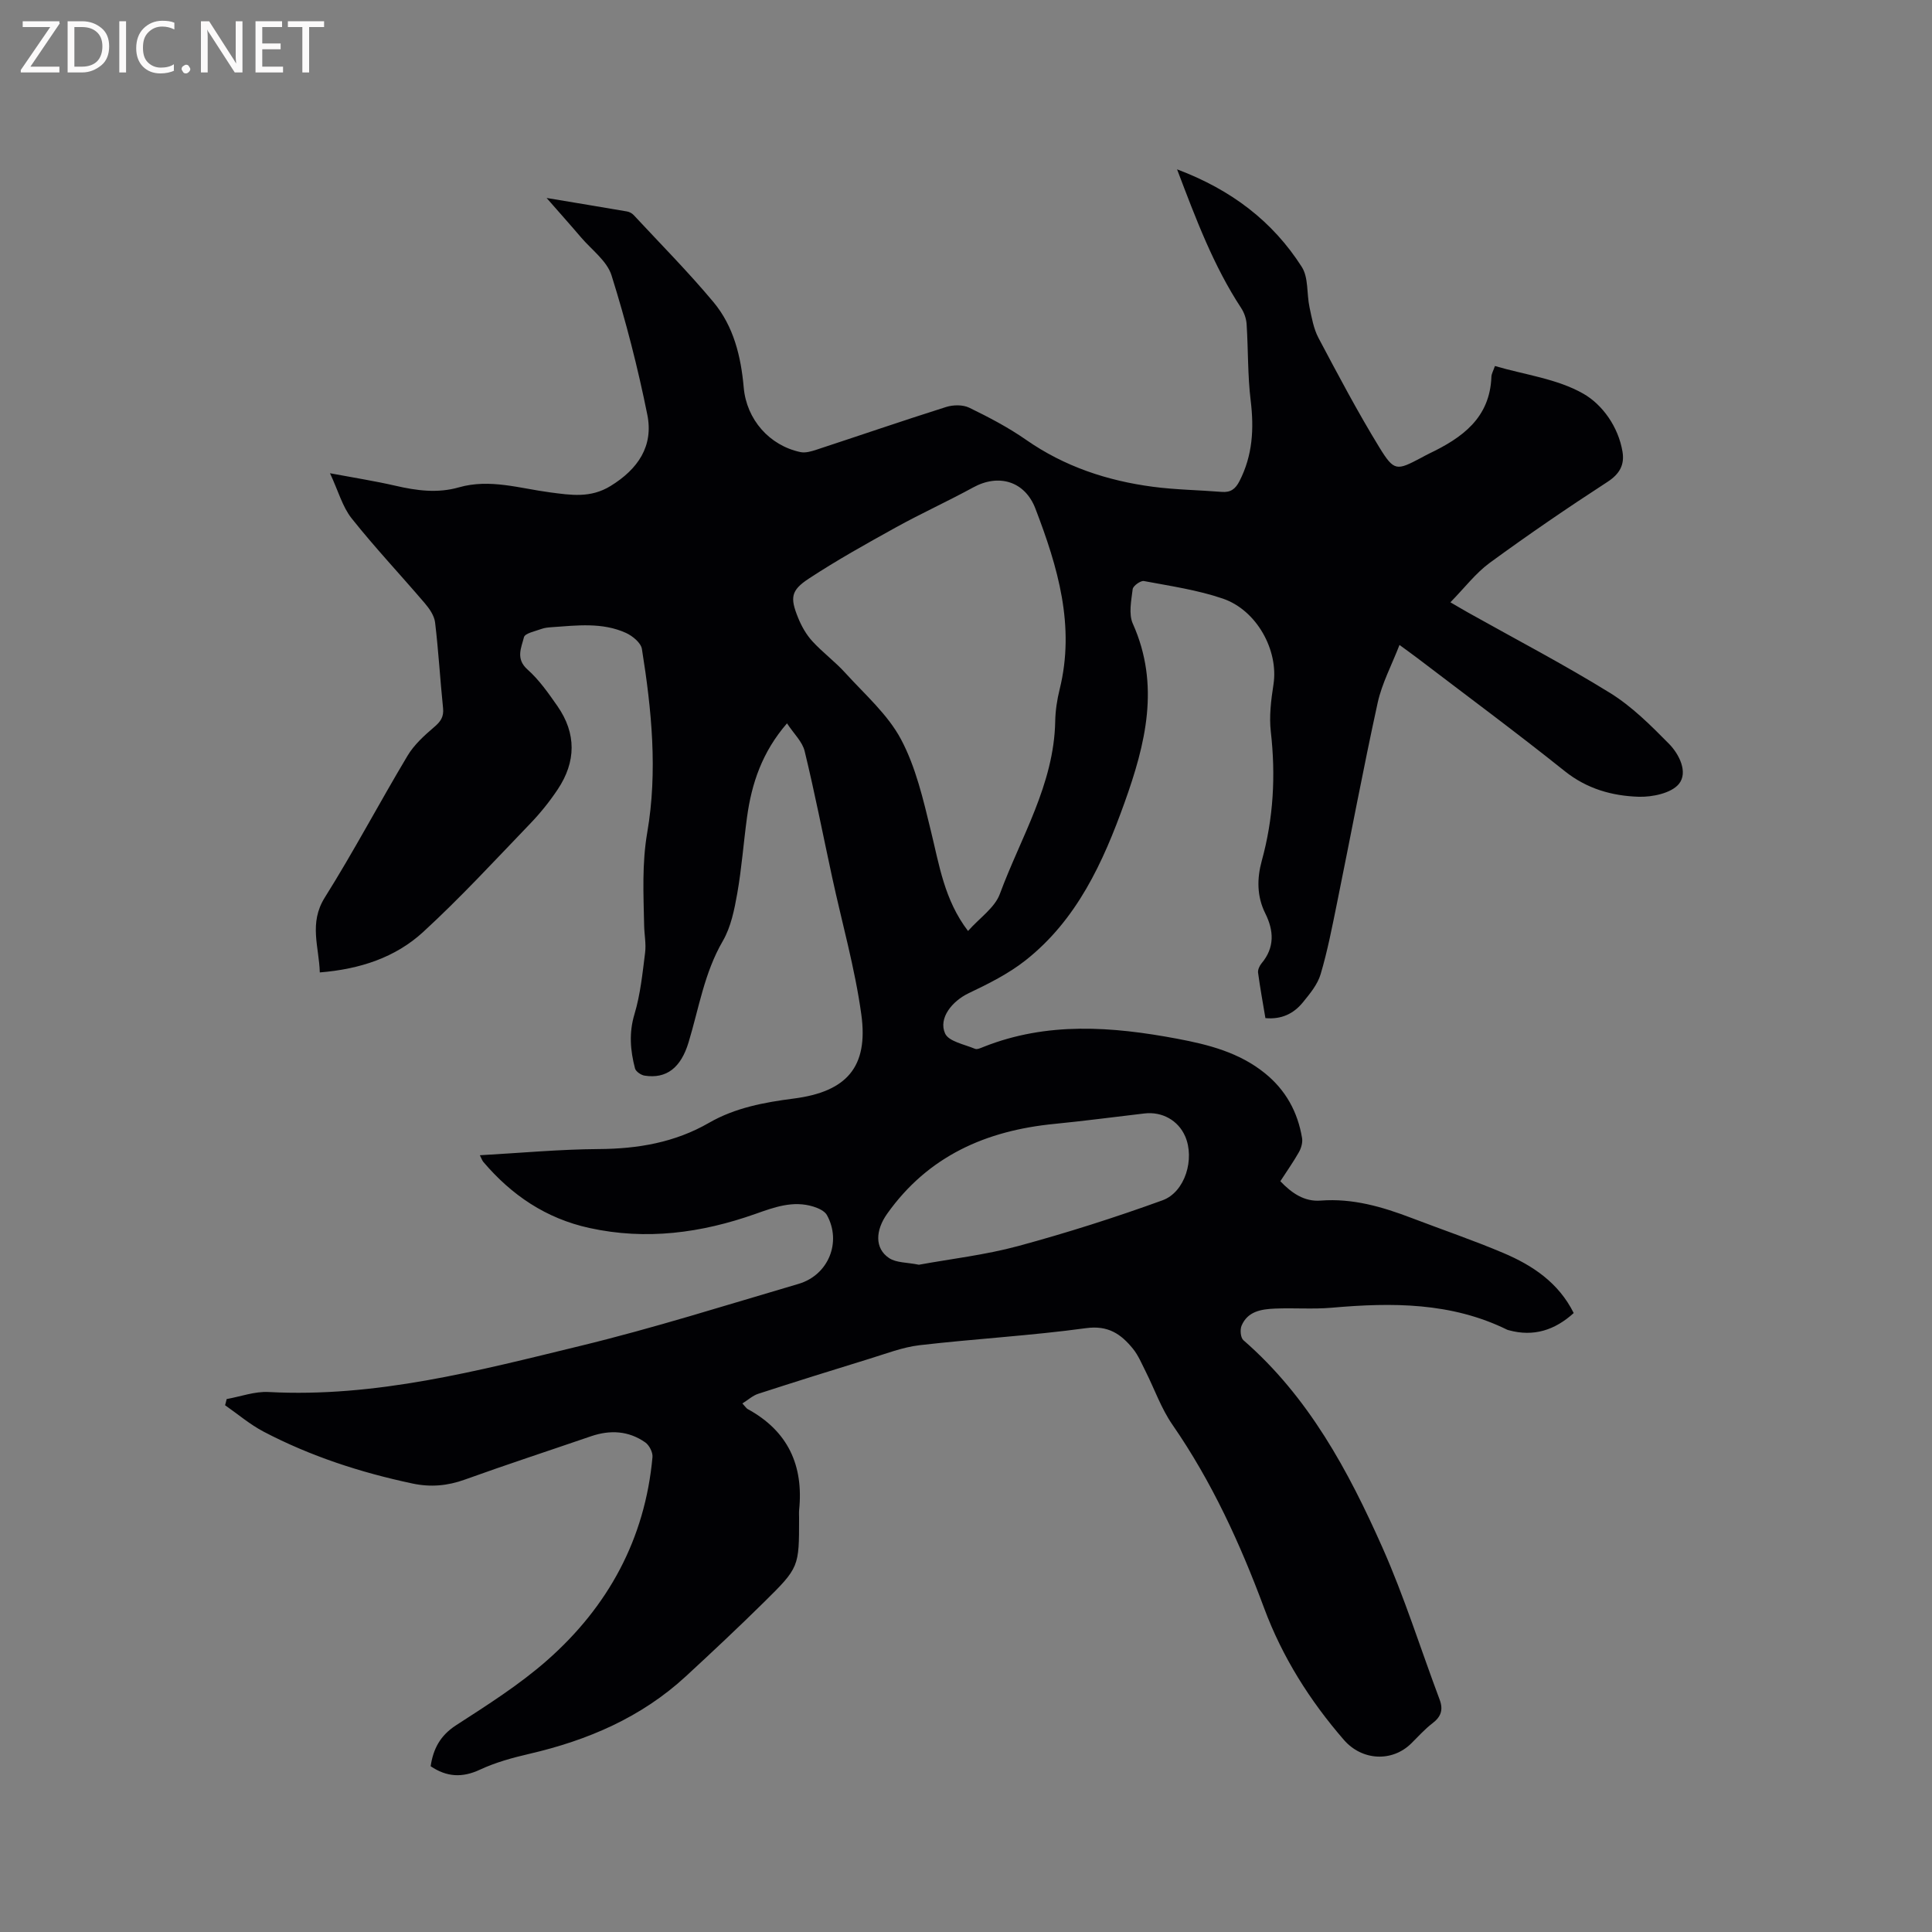 <svg enable-background="new 0 0 400 400" viewBox="0 0 400 400" xmlns="http://www.w3.org/2000/svg"><rect x="0" y="0" width="400" height="400" fill="#808080" stroke="none"/><path d="m46.93 289.66c2.89-.52 5.81-1.61 8.66-1.46 22.17 1.19 43.35-4.39 64.53-9.54 15.21-3.69 30.16-8.43 45.19-12.84 6.22-1.82 8.99-8.67 5.89-14.26-.47-.84-1.75-1.42-2.78-1.74-4.22-1.32-8.13.13-12.05 1.52-11.19 3.95-22.58 5.48-34.35 2.9-8.98-1.97-16.1-6.79-21.96-13.69-.24-.29-.36-.68-.71-1.37 8.42-.47 16.52-1.23 24.62-1.28s15.74-1.35 22.82-5.43c5.43-3.13 11.44-4.24 17.57-5.03 10.92-1.41 15.46-6.52 13.97-17.38-1.32-9.6-4.01-19.01-6.06-28.51-1.88-8.69-3.58-17.41-5.68-26.05-.48-1.96-2.25-3.6-3.65-5.74-5.16 5.96-7.33 12.46-8.28 19.46-.72 5.25-1.1 10.55-2.02 15.76-.6 3.37-1.31 6.96-3 9.86-3.82 6.57-4.94 13.91-7.08 20.97-1.59 5.25-4.56 7.59-9.1 6.89-.74-.11-1.82-.85-1.99-1.5-.97-3.71-1.28-7.34-.11-11.23 1.23-4.09 1.66-8.44 2.2-12.71.24-1.87-.17-3.81-.2-5.71-.13-6.41-.47-12.71.65-19.22 2.17-12.61.91-25.37-1.11-37.97-.2-1.27-1.94-2.7-3.3-3.32-4.91-2.23-10.16-1.55-15.33-1.19-.74.05-1.51.12-2.19.37-1.28.48-3.39.88-3.6 1.71-.53 2.14-1.78 4.45.73 6.68 2.42 2.15 4.34 4.91 6.21 7.59 3.94 5.67 3.85 11.53.06 17.22-1.69 2.54-3.65 4.97-5.77 7.17-7.27 7.56-14.39 15.29-22.1 22.37-5.74 5.27-13.06 7.7-21.4 8.37-.14-5.24-2.31-10.17 1.03-15.5 6.02-9.59 11.32-19.64 17.14-29.37 1.35-2.26 3.45-4.17 5.49-5.91 1.34-1.14 2.05-2.11 1.86-3.95-.61-5.9-.94-11.84-1.65-17.73-.17-1.41-1.18-2.87-2.15-4-5.01-5.87-10.32-11.5-15.12-17.54-1.91-2.4-2.75-5.63-4.49-9.35 5.13.96 9.36 1.62 13.52 2.58 4.39 1.02 8.75 1.61 13.17.34 6.41-1.83 12.61.22 18.86 1.04 4.32.56 8.37 1.24 12.54-1.32 5.7-3.5 8.92-8.28 7.61-14.76-1.96-9.73-4.44-19.39-7.41-28.85-.94-2.99-4.11-5.28-6.31-7.86-2.18-2.56-4.42-5.06-7.13-8.16 6.06 1.01 11.36 1.88 16.64 2.79.49.08 1.03.37 1.37.73 5.55 5.97 11.31 11.78 16.53 18.03 4.18 5.01 5.7 11.24 6.27 17.7.58 6.6 5.31 12 11.74 13.36 1.04.22 2.28-.15 3.34-.5 8.95-2.94 17.85-6 26.83-8.84 1.46-.46 3.45-.49 4.78.15 4.05 1.97 8.09 4.08 11.77 6.65 7.95 5.54 16.8 8.47 26.25 9.72 4.71.62 9.5.68 14.24 1.06 1.84.15 2.84-.57 3.69-2.23 2.73-5.32 3.03-10.83 2.32-16.68-.64-5.22-.5-10.53-.84-15.79-.07-1.15-.5-2.41-1.14-3.38-5.72-8.72-9.34-18.37-13.26-28.7 11.26 4.24 19.8 10.77 25.82 20.2 1.42 2.22 1 5.56 1.6 8.35.46 2.15.84 4.43 1.85 6.34 4.06 7.66 8.12 15.35 12.65 22.74 3.03 4.93 3.57 4.75 8.58 2.11.56-.3 1.11-.61 1.69-.89 6.82-3.26 12.59-7.36 12.89-15.92.02-.6.38-1.19.73-2.21 6.21 1.82 12.91 2.64 18.32 5.74 3.91 2.24 7.22 6.8 8.09 11.99.45 2.71-.57 4.61-3.11 6.26-8.26 5.36-16.4 10.93-24.35 16.74-2.93 2.14-5.21 5.17-8.17 8.19 1.64.95 2.69 1.58 3.76 2.18 9.79 5.49 19.76 10.69 29.3 16.59 4.51 2.79 8.41 6.69 12.17 10.5 2.15 2.17 4.01 5.93 2.09 8.32-1.56 1.93-5.51 2.76-8.35 2.67-5.49-.18-10.7-1.63-15.29-5.3-10.02-8.01-20.33-15.64-30.53-23.42-1-.76-2.03-1.49-3.69-2.71-1.62 4.19-3.64 7.96-4.52 11.98-3.01 13.75-5.59 27.59-8.4 41.38-1.01 4.96-1.97 9.96-3.41 14.81-.63 2.14-2.24 4.07-3.7 5.86-1.89 2.31-4.41 3.54-7.73 3.23-.53-3.17-1.1-6.27-1.52-9.4-.08-.61.3-1.43.72-1.94 2.77-3.29 2.54-6.8.77-10.35s-1.72-7.26-.73-10.86c2.43-8.81 2.91-17.67 1.88-26.73-.37-3.21.05-6.58.55-9.81 1.09-7.02-3.44-15.37-10.5-17.77-5.25-1.79-10.84-2.6-16.32-3.63-.69-.13-2.25 1-2.33 1.67-.29 2.38-.87 5.15.03 7.16 5.7 12.72 2.62 24.95-1.72 37.06-4.43 12.35-9.86 24.26-20.52 32.66-3.52 2.77-7.67 4.84-11.74 6.78-3.4 1.62-6.32 5.15-4.89 8.34.75 1.66 4 2.25 6.18 3.17.47.2 1.24-.18 1.82-.41 13.16-5.22 26.58-4.21 40.07-1.67 6.5 1.22 12.81 2.84 18.12 7.12 4.34 3.5 6.82 8.03 7.72 13.45.15.92-.18 2.08-.66 2.92-1.14 2.02-2.49 3.92-3.84 6.01 2.36 2.47 4.97 4.27 8.34 4.01 6.65-.51 12.78 1.29 18.86 3.61 6.33 2.42 12.75 4.6 18.98 7.24 6.03 2.56 11.4 6.11 14.56 12.43-3.9 3.54-8.28 4.97-13.44 3.56-.1-.03-.21-.05-.3-.09-11.6-5.71-23.89-5.67-36.36-4.57-3.89.34-7.84.01-11.76.18-2.79.12-5.65.54-6.91 3.55-.35.83-.2 2.48.38 2.99 13.49 11.72 21.73 27.04 28.8 42.96 4.54 10.22 7.89 20.96 11.83 31.45.79 2.11.29 3.56-1.49 4.91-1.59 1.21-2.94 2.75-4.38 4.16-3.97 3.92-10.2 3.59-13.94-.71-7.08-8.16-12.77-17.18-16.53-27.31-4.96-13.35-10.84-26.19-18.98-37.96-2.32-3.35-3.7-7.35-5.55-11.03-.81-1.6-1.51-3.32-2.62-4.69-2.46-3.03-5.12-4.9-9.72-4.27-11.43 1.56-22.99 2.2-34.46 3.53-3.52.41-6.95 1.76-10.39 2.81-7.69 2.36-15.37 4.77-23.02 7.25-1.14.37-2.1 1.27-3.28 2 .66.71.83 1.01 1.08 1.15 8.34 4.54 11.62 11.65 10.67 20.92-.05.52-.01 1.06-.01 1.59 0 10.21.06 10.27-7.31 17.53-5.28 5.21-10.7 10.29-16.15 15.32-9.21 8.49-20.3 13.23-32.37 16.03-3.49.81-7.01 1.77-10.24 3.28-3.68 1.72-6.88 1.53-10.21-.71.54-3.62 1.99-6.36 5.26-8.48 6.49-4.2 13.1-8.38 18.87-13.46 12.61-11.11 20.26-25.1 21.8-42.07.09-.98-.67-2.46-1.5-3.04-3.44-2.41-7.27-2.62-11.22-1.27-8.71 2.99-17.46 5.85-26.12 8.97-3.62 1.31-7.13 1.61-10.88.81-10.73-2.28-21.07-5.64-30.79-10.73-2.84-1.49-5.33-3.63-7.98-5.47.12-.4.22-.84.33-1.28zm153.49-96.91c2.42-2.73 5.54-4.81 6.59-7.67 4.33-11.73 11.21-22.67 11.46-35.73.04-2.21.38-4.46.91-6.6 3.27-13.16-.39-25.4-5.01-37.45-2.18-5.7-7.62-7.26-12.85-4.4-5.29 2.89-10.79 5.39-16.07 8.31-6.09 3.37-12.19 6.77-18 10.59-3.72 2.44-3.89 3.95-2.22 8.08.7 1.74 1.68 3.48 2.93 4.85 2.13 2.34 4.74 4.25 6.86 6.6 4.03 4.44 8.77 8.57 11.52 13.73 3.07 5.77 4.6 12.45 6.17 18.89 1.75 7.1 2.79 14.36 7.71 20.8zm-10.17 69.1c6.61-1.21 13.71-2.02 20.52-3.86 10.08-2.73 20.07-5.91 29.89-9.47 4.74-1.71 6.74-8.63 4.71-13.27-1.44-3.29-4.76-5.15-8.43-4.72-6.21.72-12.41 1.55-18.62 2.16-14.15 1.38-26.14 6.63-34.64 18.6-2.4 3.37-2.67 7.15.41 9.19 1.49.99 3.74.87 6.16 1.37z" fill="#010104"/><g fill="#fbfafa"><path d="m12.4 4.8-6.1 9h6v1.2h-8v-.5l6.1-8.9h-5.7v-1.2h7.6v.4z"/><path d="m14 15v-10.6h3c1.6 0 2.9.5 4 1.4s1.6 2.2 1.6 3.8-.5 3-1.6 3.9-2.4 1.5-4 1.5zm1.4-9.4v8.2h1.6c1.3 0 2.4-.4 3.1-1.1s1.1-1.8 1.1-3.1-.4-2.3-1.2-3-1.8-1-3.1-1z"/><path d="m26.1 4.4v10.6h-1.4v-10.6z"/><path d="m36.1 14.6c-.8.4-1.8.6-2.9.6-1.5 0-2.7-.5-3.6-1.4s-1.4-2.2-1.4-3.8c0-1.7.5-3.1 1.5-4.1s2.3-1.6 3.9-1.6c1 0 1.8.1 2.5.4v1.4c-.8-.4-1.6-.6-2.5-.6-1.2 0-2.1.4-2.9 1.2s-1.1 1.8-1.1 3.2c0 1.3.3 2.3 1 3s1.6 1.1 2.7 1.1c1 0 2-.2 2.7-.7v1.3z"/><path d="m37.6 14.3c0-.2.1-.5.3-.6s.4-.3.6-.3c.3 0 .5.1.6.3s.3.4.3.6-.1.4-.3.6-.4.3-.6.3c-.3 0-.5-.1-.6-.3s-.3-.4-.3-.6z"/><path d="m50.2 15h-1.6l-5.3-8.2c-.2-.2-.3-.5-.4-.7 0 .2.1.7.1 1.5v7.4h-1.4v-10.6h1.7l5.2 8.1c.2.4.4.6.4.7 0-.3-.1-.8-.1-1.5v-7.3h1.4z"/><path d="m58.6 15h-5.7v-10.6h5.5v1.2h-4.1v3.4h3.8v1.2h-3.8v3.6h4.3z"/><path d="m67.1 5.6h-3.1v9.4h-1.4v-9.4h-3v-1.2h7.5z"/></g></svg>